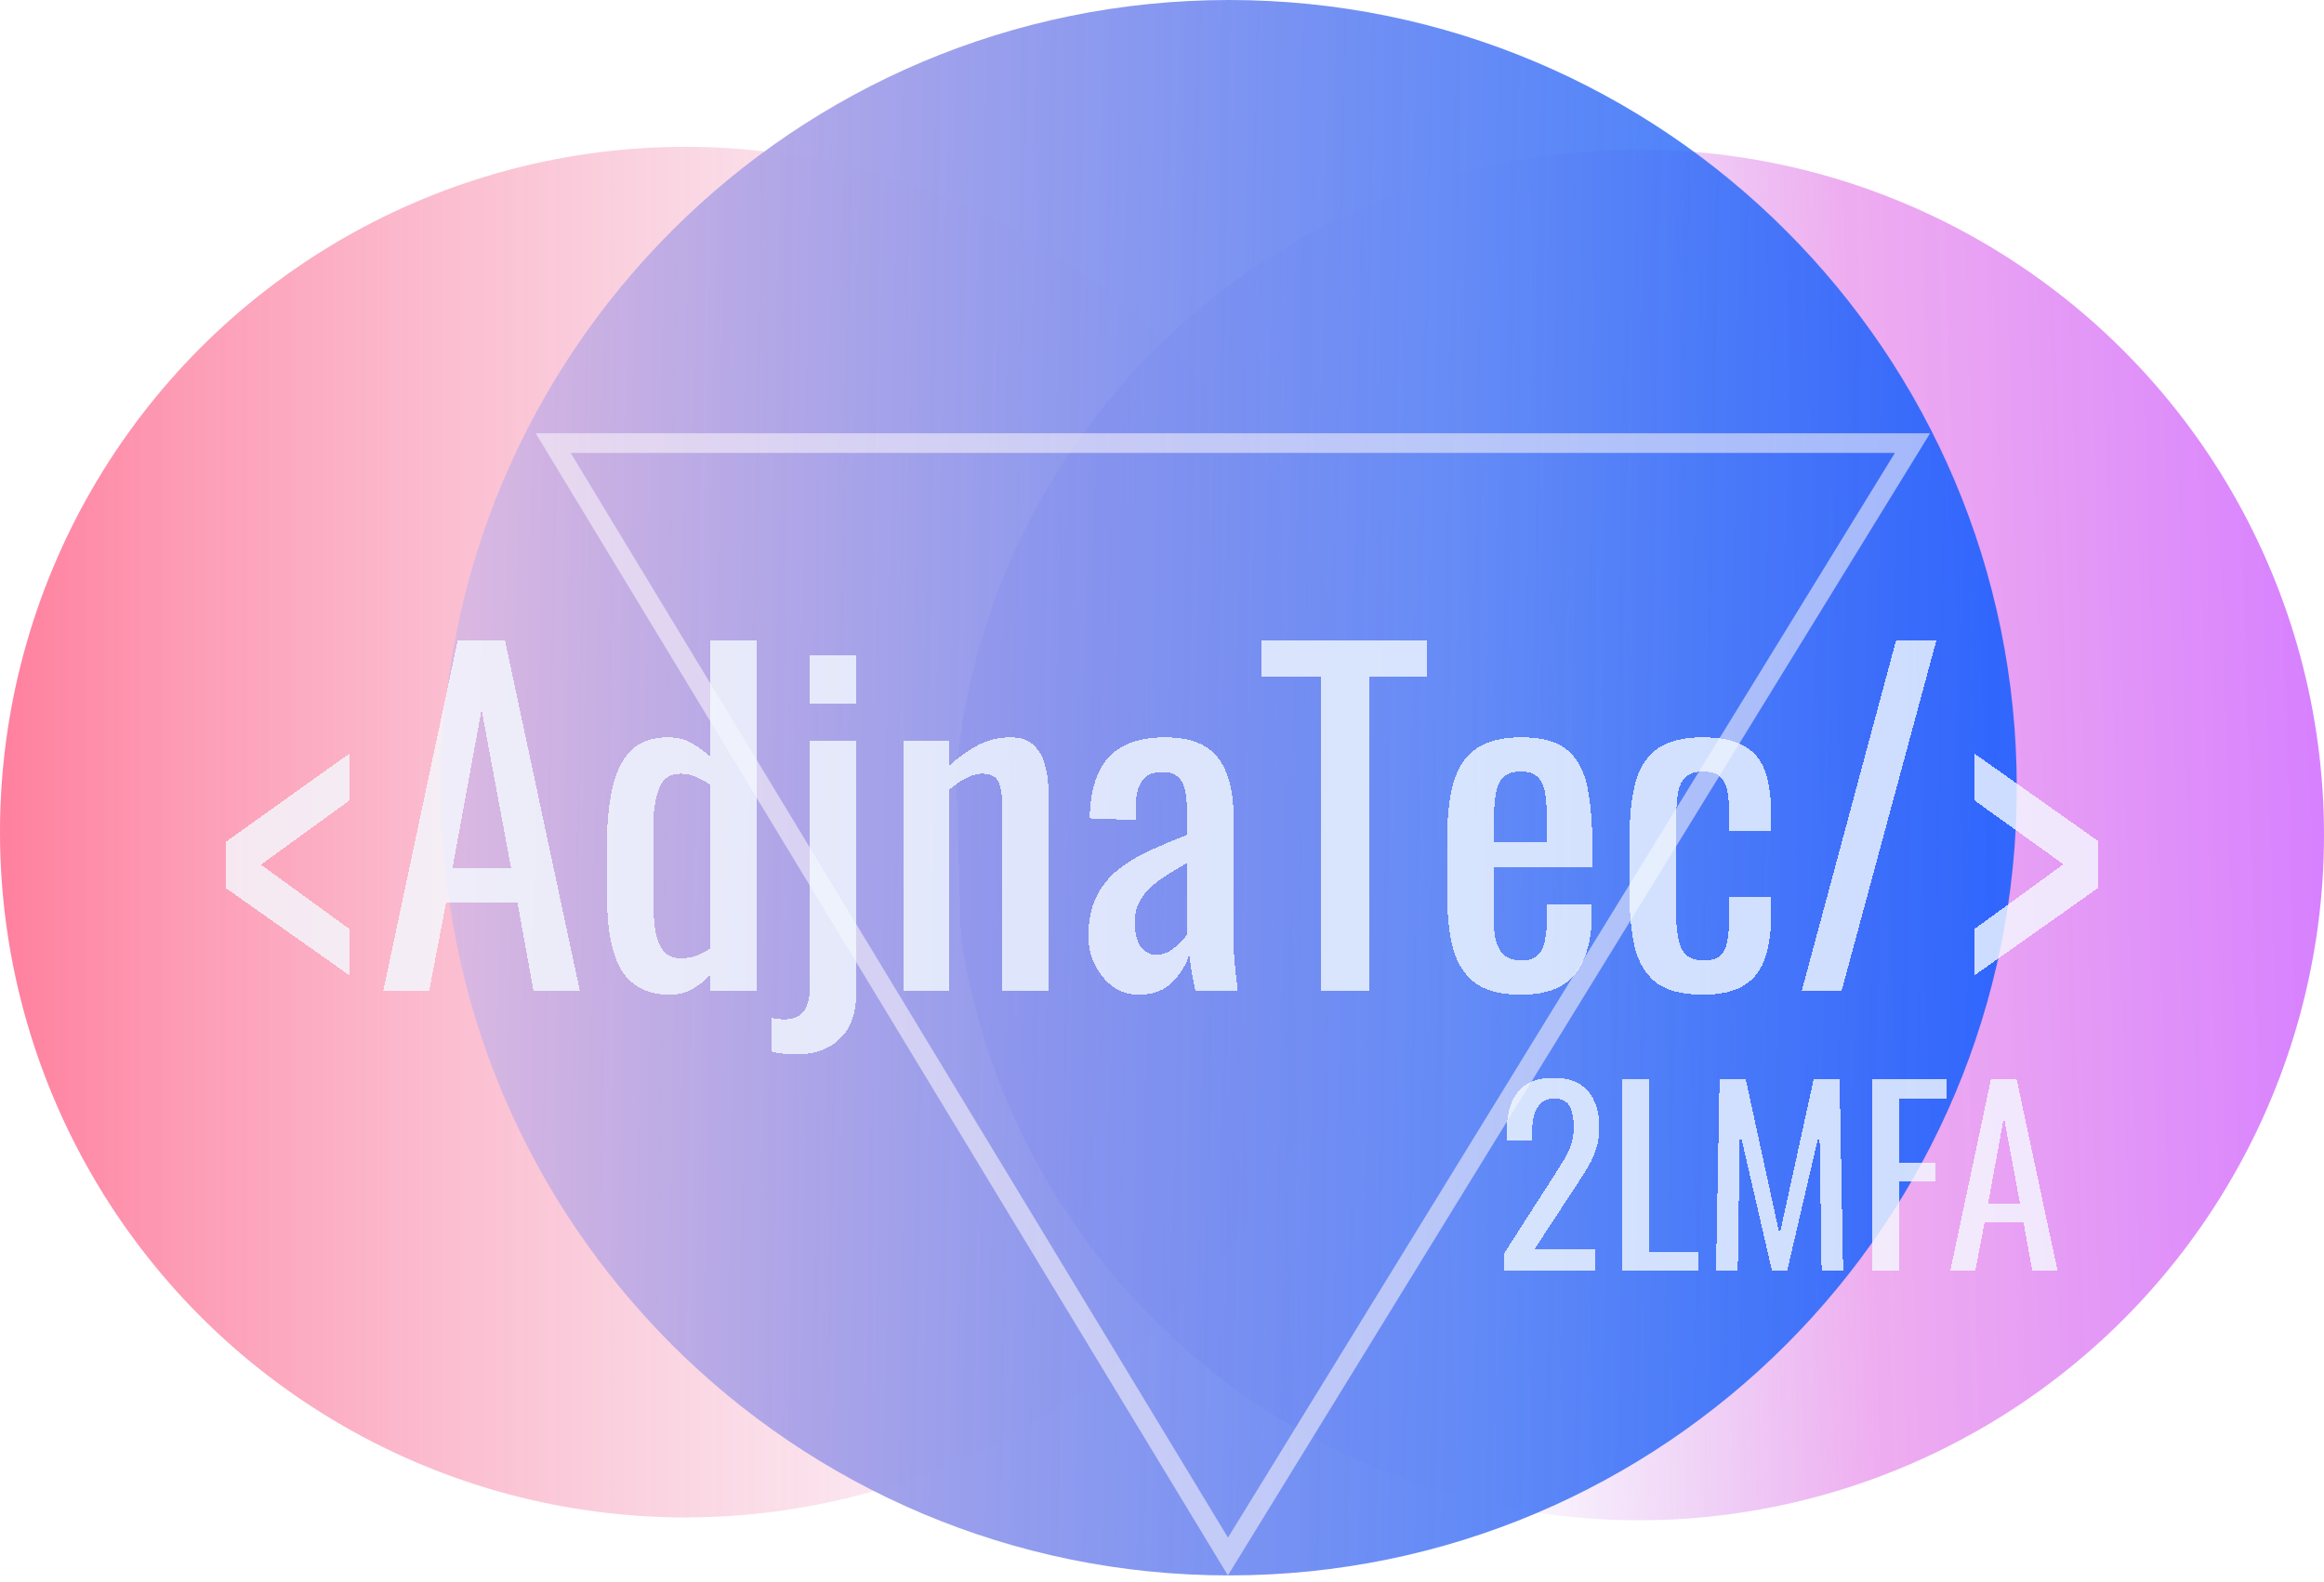 <svg width="1770" height="1205" viewBox="0 0 1770 1205" fill="none" xmlns="http://www.w3.org/2000/svg">
<circle cx="522" cy="633.832" r="522" fill="url(#paint0_linear_1755_5)"/>
<circle cx="1248" cy="636" r="522" fill="url(#paint1_linear_1755_5)"/>
<path d="M1536 600C1536 931.371 1267.37 1200 936 1200C604.629 1200 336 931.371 336 600C336 268.629 604.629 0 936 0C1267.37 0 1536 268.629 1536 600Z" fill="url(#paint2_linear_1755_5)"/>
<g filter="url(#filter0_f_1755_5)">
<path d="M421.314 337.5L935.226 1185.6L1456.59 337.5H421.314Z" stroke="#FCF7FA" stroke-opacity="0.55" stroke-width="15"/>
</g>
<g filter="url(#filter1_d_1755_5)">
<path d="M266.43 739.12L172.05 672.46V637.15L266.43 569.83V605.47L198.78 654.64L266.43 703.81V739.12ZM291.856 751L348.616 483.7H384.586L441.676 751H406.366L394.156 683.68H339.706L326.836 751H291.856ZM344.656 656.95H389.206L366.766 536.5L344.656 656.95ZM510.048 753.64C493.988 753.64 481.998 747.81 474.078 736.15C466.158 724.27 462.198 704.25 462.198 676.09V639.13C462.198 624.61 463.408 611.19 465.828 598.87C468.248 586.33 472.758 576.32 479.358 568.84C486.178 561.36 496.078 557.62 509.058 557.62C515.438 557.62 521.268 559.05 526.548 561.91C531.828 564.77 536.558 568.29 540.738 572.47V483.7H576.048V751H540.738V738.79C536.558 743.19 531.938 746.82 526.878 749.68C522.038 752.32 516.428 753.64 510.048 753.64ZM518.958 725.92C522.258 725.92 525.778 725.37 529.518 724.27C533.258 722.95 536.998 721.08 540.738 718.66V593.59C537.658 591.39 534.248 589.52 530.508 587.98C526.768 586.22 522.698 585.34 518.298 585.34C510.158 585.34 504.658 589.3 501.798 597.22C498.938 604.92 497.508 614.27 497.508 625.27V679.06C497.508 687.86 497.948 695.89 498.828 703.15C499.928 710.19 502.018 715.8 505.098 719.98C508.178 723.94 512.798 725.92 518.958 725.92ZM605.874 799.18C603.014 799.18 599.824 798.96 596.304 798.52C593.004 798.3 590.144 797.75 587.724 796.87V771.46C588.824 771.68 590.364 771.9 592.344 772.12C594.324 772.34 595.864 772.45 596.964 772.45C602.024 772.45 605.984 771.46 608.844 769.48C611.704 767.5 613.684 764.75 614.784 761.23C616.104 757.71 616.764 753.75 616.764 749.35V560.26H652.074V752.98C652.074 767.94 647.894 779.38 639.534 787.3C631.394 795.22 620.174 799.18 605.874 799.18ZM616.764 531.88V494.92H652.404V531.88H616.764ZM687.869 751V560.26H723.179V579.07C729.559 573.13 736.599 568.07 744.299 563.89C751.999 559.71 760.469 557.62 769.709 557.62C777.409 557.62 783.239 559.6 787.199 563.56C791.379 567.52 794.239 572.47 795.779 578.41C797.539 584.35 798.419 590.4 798.419 596.56V751H763.109V606.79C763.109 599.97 762.119 594.69 760.139 590.95C758.159 587.21 754.089 585.34 747.929 585.34C743.969 585.34 739.789 586.55 735.389 588.97C731.209 591.17 727.139 593.92 723.179 597.22V751H687.869ZM867.208 753.64C859.728 753.64 853.128 751.55 847.408 747.37C841.688 742.97 837.178 737.47 833.878 730.87C830.578 724.05 828.928 716.9 828.928 709.42C828.928 697.54 830.908 687.53 834.868 679.39C838.828 671.25 844.218 664.43 851.038 658.93C858.078 653.21 866.108 648.26 875.128 644.08C884.368 639.9 894.048 635.83 904.168 631.87V618.34C904.168 610.64 903.728 604.26 902.848 599.2C901.968 594.14 900.098 590.4 897.238 587.98C894.598 585.34 890.528 584.02 885.028 584.02C880.188 584.02 876.228 585.12 873.148 587.32C870.288 589.52 868.198 592.71 866.878 596.89C865.558 600.85 864.898 605.58 864.898 611.08V620.65L829.918 619.33C830.358 598.21 835.198 582.7 844.438 572.8C853.678 562.68 867.978 557.62 887.338 557.62C906.258 557.62 919.678 562.79 927.598 573.13C935.518 583.47 939.478 598.43 939.478 618.01V705.13C939.478 711.07 939.588 716.79 939.808 722.29C940.248 727.79 940.688 732.96 941.128 737.8C941.788 742.42 942.338 746.82 942.778 751H910.438C909.778 747.48 908.898 743.08 907.798 737.8C906.918 732.3 906.258 727.35 905.818 722.95C903.618 730.43 899.328 737.47 892.948 744.07C886.788 750.45 878.208 753.64 867.208 753.64ZM881.068 723.28C884.588 723.28 887.888 722.29 890.968 720.31C894.048 718.33 896.798 716.13 899.218 713.71C901.638 711.07 903.288 708.98 904.168 707.44V653.32C898.668 656.4 893.498 659.48 888.658 662.56C883.818 665.64 879.528 668.94 875.788 672.46C872.268 675.76 869.408 679.61 867.208 684.01C865.228 688.19 864.238 693.03 864.238 698.53C864.238 706.23 865.668 712.28 868.528 716.68C871.388 721.08 875.568 723.28 881.068 723.28ZM1005.74 751V511.42H960.526V483.7H1086.92V511.42H1043.03V751H1005.74ZM1158.65 753.64C1143.69 753.64 1132.14 750.78 1124 745.06C1115.86 739.12 1110.14 730.54 1106.84 719.32C1103.76 707.88 1102.22 693.91 1102.22 677.41V633.85C1102.22 616.91 1103.87 602.83 1107.17 591.61C1110.47 580.39 1116.19 571.92 1124.33 566.2C1132.69 560.48 1144.13 557.62 1158.65 557.62C1174.71 557.62 1186.48 560.92 1193.96 567.52C1201.66 574.12 1206.72 583.69 1209.14 596.23C1211.56 608.55 1212.77 623.4 1212.77 640.78V656.29H1137.53V694.57C1137.53 702.27 1138.19 708.54 1139.51 713.38C1141.05 718.22 1143.36 721.85 1146.44 724.27C1149.74 726.47 1153.92 727.57 1158.98 727.57C1164.26 727.57 1168.22 726.36 1170.86 723.94C1173.72 721.3 1175.59 717.67 1176.47 713.05C1177.57 708.21 1178.12 702.6 1178.12 696.22V684.67H1212.44V691.93C1212.44 711.07 1208.37 726.14 1200.23 737.14C1192.09 748.14 1178.23 753.64 1158.65 753.64ZM1137.53 637.15H1178.12V619.99C1178.12 612.07 1177.68 605.47 1176.8 600.19C1175.92 594.69 1174.05 590.62 1171.19 587.98C1168.55 585.12 1164.26 583.69 1158.32 583.69C1152.6 583.69 1148.2 585.01 1145.12 587.65C1142.26 590.29 1140.28 594.8 1139.18 601.18C1138.08 607.34 1137.53 615.92 1137.53 626.92V637.15ZM1296.88 753.64C1281.26 753.64 1269.38 750.56 1261.24 744.4C1253.32 738.02 1247.93 729.11 1245.07 717.67C1242.43 706.23 1241.11 692.92 1241.11 677.74V633.85C1241.11 617.79 1242.54 604.15 1245.4 592.93C1248.26 581.49 1253.65 572.8 1261.57 566.86C1269.71 560.7 1281.48 557.62 1296.88 557.62C1310.74 557.62 1321.41 559.93 1328.89 564.55C1336.59 568.95 1341.87 575.66 1344.73 584.68C1347.59 593.48 1349.02 604.48 1349.02 617.68V628.9H1317.01V617.35C1317.01 608.99 1316.46 602.39 1315.36 597.55C1314.26 592.71 1312.28 589.19 1309.42 586.99C1306.56 584.79 1302.49 583.69 1297.21 583.69C1291.49 583.69 1287.09 585.01 1284.01 587.65C1280.93 590.29 1278.84 594.8 1277.74 601.18C1276.86 607.34 1276.42 615.81 1276.42 626.59V686.65C1276.42 702.93 1277.96 713.82 1281.04 719.32C1284.12 724.82 1289.62 727.57 1297.54 727.57C1303.48 727.57 1307.77 726.25 1310.41 723.61C1313.27 720.75 1315.03 716.79 1315.69 711.73C1316.57 706.67 1317.01 700.95 1317.01 694.57V679.06H1349.02V692.26C1349.02 705.02 1347.48 716.02 1344.4 725.26C1341.54 734.5 1336.26 741.54 1328.56 746.38C1321.08 751.22 1310.52 753.64 1296.88 753.64ZM1372.17 751L1444.11 483.7H1474.8L1402.53 751H1372.17ZM1503.55 739.12V703.81L1571.53 654.31L1503.55 605.47V569.83L1598.26 636.82V672.13L1503.55 739.12Z" fill="#F4FAFF" fill-opacity="0.8" shape-rendering="crispEdges"/>
</g>
<g filter="url(#filter2_d_1755_5)">
<path d="M1145.84 964V950.32L1182.92 892.54C1185.68 888.22 1188.2 884.2 1190.48 880.48C1192.88 876.76 1194.8 872.86 1196.24 868.78C1197.8 864.58 1198.58 859.78 1198.58 854.38C1198.58 847.66 1197.5 842.38 1195.34 838.54C1193.18 834.7 1189.4 832.78 1184 832.78C1179.44 832.78 1175.9 834.04 1173.38 836.56C1170.86 839.08 1169.12 842.38 1168.16 846.46C1167.2 850.54 1166.72 854.92 1166.72 859.6V864.46H1147.46V859.42C1147.46 850.66 1148.6 843.16 1150.88 836.92C1153.28 830.56 1157.06 825.64 1162.22 822.16C1167.5 818.68 1174.46 816.94 1183.1 816.94C1194.86 816.94 1203.62 820.3 1209.38 827.02C1215.14 833.62 1218.02 842.8 1218.02 854.56C1218.02 860.8 1217.24 866.26 1215.68 870.94C1214.24 875.62 1212.32 880 1209.92 884.08C1207.52 888.16 1204.88 892.36 1202 896.68L1168.52 947.8H1214.6V964H1145.84ZM1235.76 964V818.2H1256.1V949.42H1293.36V964H1235.76ZM1306.94 964L1309.64 818.2H1329.62L1355.36 936.46L1381.28 818.2H1401.08L1403.78 964H1387.4L1385.78 858.16L1361.12 964H1349.6L1325.12 858.16L1323.5 964H1306.94ZM1426.13 964V818.2H1482.47V832.78H1446.47V881.38H1474.37V895.78H1446.47V964H1426.13ZM1485.36 964L1516.32 818.2H1535.94L1567.08 964H1547.82L1541.16 927.28H1511.46L1504.44 964H1485.36ZM1514.16 912.7H1538.46L1526.22 847L1514.16 912.7Z" fill="#F4FAFF" fill-opacity="0.8" shape-rendering="crispEdges"/>
</g>
<defs>
<filter id="filter0_f_1755_5" x="403.5" y="325.5" width="1071" height="879" filterUnits="userSpaceOnUse" color-interpolation-filters="sRGB">
<feFlood flood-opacity="0" result="BackgroundImageFix"/>
<feBlend mode="normal" in="SourceGraphic" in2="BackgroundImageFix" result="shape"/>
<feGaussianBlur stdDeviation="2.25" result="effect1_foregroundBlur_1755_5"/>
</filter>
<filter id="filter1_d_1755_5" x="72.05" y="387.699" width="1626.21" height="515.48" filterUnits="userSpaceOnUse" color-interpolation-filters="sRGB">
<feFlood flood-opacity="0" result="BackgroundImageFix"/>
<feColorMatrix in="SourceAlpha" type="matrix" values="0 0 0 0 0 0 0 0 0 0 0 0 0 0 0 0 0 0 127 0" result="hardAlpha"/>
<feOffset dy="4"/>
<feGaussianBlur stdDeviation="50"/>
<feComposite in2="hardAlpha" operator="out"/>
<feColorMatrix type="matrix" values="0 0 0 0 0 0 0 0 0 0 0 0 0 0 0 0 0 0 0.5 0"/>
<feBlend mode="normal" in2="BackgroundImageFix" result="effect1_dropShadow_1755_5"/>
<feBlend mode="normal" in="SourceGraphic" in2="effect1_dropShadow_1755_5" result="shape"/>
</filter>
<filter id="filter2_d_1755_5" x="1141.84" y="816.939" width="429.237" height="155.061" filterUnits="userSpaceOnUse" color-interpolation-filters="sRGB">
<feFlood flood-opacity="0" result="BackgroundImageFix"/>
<feColorMatrix in="SourceAlpha" type="matrix" values="0 0 0 0 0 0 0 0 0 0 0 0 0 0 0 0 0 0 127 0" result="hardAlpha"/>
<feOffset dy="4"/>
<feGaussianBlur stdDeviation="2"/>
<feComposite in2="hardAlpha" operator="out"/>
<feColorMatrix type="matrix" values="0 0 0 0 0 0 0 0 0 0 0 0 0 0 0 0 0 0 0.25 0"/>
<feBlend mode="normal" in2="BackgroundImageFix" result="effect1_dropShadow_1755_5"/>
<feBlend mode="normal" in="SourceGraphic" in2="effect1_dropShadow_1755_5" result="shape"/>
</filter>
<linearGradient id="paint0_linear_1755_5" x1="3.42063e-06" y1="630.924" x2="1046.18" y2="630.924" gradientUnits="userSpaceOnUse">
<stop stop-color="#FF003D" stop-opacity="0.5"/>
<stop offset="1" stop-color="#DBB8E1" stop-opacity="0"/>
</linearGradient>
<linearGradient id="paint1_linear_1755_5" x1="1775.83" y1="636.005" x2="730.54" y2="666.495" gradientUnits="userSpaceOnUse">
<stop stop-color="#AD00FF" stop-opacity="0.5"/>
<stop offset="0.343" stop-color="#D737DA" stop-opacity="0.41"/>
<stop offset="0.636" stop-color="#9F46DC" stop-opacity="0"/>
<stop offset="1" stop-color="#2B3EEE" stop-opacity="0.448"/>
<stop offset="1" stop-color="#033AA5" stop-opacity="0"/>
</linearGradient>
<linearGradient id="paint2_linear_1755_5" x1="341.737" y1="660.001" x2="1520.96" y2="681.336" gradientUnits="userSpaceOnUse">
<stop stop-color="#DBB8E1"/>
<stop offset="1" stop-color="#0057FF" stop-opacity="0.79"/>
</linearGradient>
</defs>
</svg>

